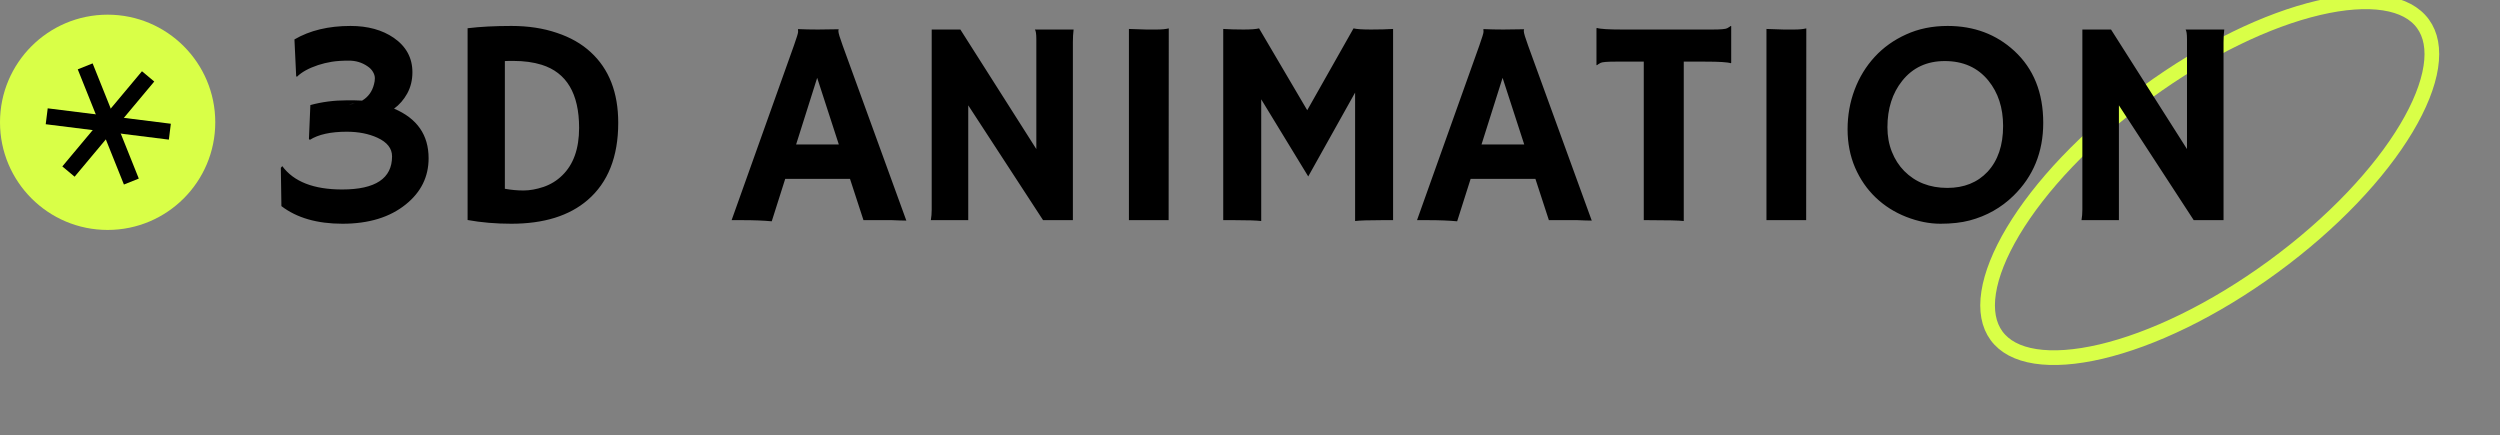 <svg width="511" height="89" viewBox="0 0 511 89" fill="none" xmlns="http://www.w3.org/2000/svg">
<rect x="0" y="0" width="511" height="89" fill="#808080" stroke="none"/>
<path d="M495.248 4.851C496.861 7.055 497.424 10.028 496.858 13.694C496.29 17.369 494.6 21.627 491.864 26.206C486.396 35.358 476.905 45.532 464.658 54.493C452.412 63.453 439.842 69.419 429.464 71.862C424.272 73.083 419.702 73.406 416.028 72.834C412.362 72.264 409.7 70.828 408.087 68.624C406.474 66.42 405.911 63.447 406.477 59.781C407.045 56.106 408.735 51.848 411.471 47.27C416.94 38.117 426.43 27.943 438.677 18.983C450.924 10.022 463.493 4.056 473.871 1.614C479.063 0.392 483.633 0.07 487.307 0.641C490.973 1.211 493.636 2.647 495.248 4.851Z" stroke="#D9FF47" stroke-width="3"/>
<path d="M80.547 22.207C85.254 24.199 87.607 27.578 87.607 32.344C87.607 36.133 86.055 39.277 82.949 41.777C79.688 44.414 75.371 45.732 70 45.732C64.824 45.732 60.664 44.531 57.52 42.129L57.402 34.307L57.695 33.955C60.039 37.139 64.121 38.73 69.941 38.73C76.738 38.73 80.137 36.475 80.137 31.963C80.137 30.342 79.141 29.072 77.148 28.154C75.352 27.334 73.262 26.924 70.879 26.924C67.598 26.924 65.078 27.48 63.32 28.594L63.145 28.389L63.438 21.475C65.801 20.83 68.281 20.508 70.879 20.508H72.402C72.949 20.508 73.486 20.527 74.014 20.566C75.264 19.824 76.074 18.711 76.445 17.227C76.562 16.816 76.621 16.406 76.621 15.996C76.621 15.566 76.494 15.137 76.24 14.707C75.986 14.258 75.606 13.867 75.098 13.535C73.984 12.773 72.725 12.393 71.318 12.393C69.932 12.393 68.76 12.471 67.803 12.627C66.846 12.783 65.918 13.008 65.019 13.301C63.086 13.945 61.641 14.746 60.684 15.703L60.537 15.557L60.185 8.057C63.33 6.221 67.148 5.303 71.641 5.303C75.176 5.303 78.125 6.113 80.488 7.734C83.027 9.492 84.297 11.836 84.297 14.766C84.297 16.367 83.945 17.812 83.242 19.102C82.539 20.371 81.641 21.406 80.547 22.207ZM71.289 21.299C71.777 21.299 72.188 21.26 72.519 21.182L71.289 21.299ZM104.512 45.732C101.348 45.732 98.369 45.478 95.576 44.971V5.771C98.154 5.459 101.143 5.303 104.541 5.303C107.959 5.303 111.045 5.771 113.799 6.709C116.572 7.627 118.887 8.945 120.742 10.664C124.492 14.102 126.367 18.916 126.367 25.107C126.367 32.041 124.277 37.305 120.098 40.898C116.348 44.121 111.152 45.732 104.512 45.732ZM103.193 38.584C104.463 38.818 105.732 38.935 107.002 38.935C108.271 38.935 109.639 38.691 111.104 38.203C112.568 37.695 113.838 36.914 114.912 35.859C117.217 33.633 118.369 30.391 118.369 26.133C118.369 19.141 115.82 14.844 110.723 13.242C109.043 12.715 107.1 12.451 104.893 12.451H104.102C103.809 12.451 103.506 12.461 103.193 12.48V38.584ZM157.744 45.234C156.064 45.078 154.102 45 151.855 45H149.541L162.285 9.287C162.852 7.686 163.135 6.758 163.135 6.504C163.135 6.23 163.125 6.064 163.105 6.006L163.135 5.947C164.404 6.006 165.752 6.035 167.178 6.035C168.35 6.035 169.756 6.016 171.396 5.977L171.426 6.035C171.387 6.113 171.367 6.221 171.367 6.357C171.367 6.729 171.66 7.715 172.246 9.316L185.254 45.088C184.863 45.068 184.404 45.059 183.877 45.059C183.877 45.059 183.369 45.039 182.354 45C181.865 45 181.426 45 181.035 45H176.494L173.74 36.562H160.498L157.744 45.234ZM171.455 29.531L167.031 15.908L162.725 29.531H171.455ZM190.264 45C190.381 44.336 190.439 43.613 190.439 42.832V6.035H196.299L211.826 30.469V8.027C211.826 6.953 211.729 6.289 211.533 6.035H219.443C219.346 6.816 219.297 7.676 219.297 8.613V45H213.203L197.91 21.533V45H190.264ZM230.752 5.918C232.705 5.996 233.887 6.035 234.297 6.035H236.406C237.441 6.035 238.271 5.957 238.896 5.801L238.867 45H230.752V5.918ZM257.793 45.176C256.855 45.059 255.049 45 252.373 45H250.029V5.918C251.279 5.996 252.656 6.035 254.16 6.035C255.664 6.035 256.729 5.957 257.354 5.801L267.197 22.529L276.66 5.801C277.285 5.957 278.477 6.035 280.234 6.035C281.992 6.035 283.496 5.996 284.746 5.918V45H282.402C279.727 45 277.92 45.059 276.982 45.176V18.926L267.402 36.065L257.793 20.303V45.176ZM297.842 45.234C296.162 45.078 294.199 45 291.953 45H289.639L302.383 9.287C302.949 7.686 303.232 6.758 303.232 6.504C303.232 6.23 303.223 6.064 303.203 6.006L303.232 5.947C304.502 6.006 305.85 6.035 307.275 6.035C308.447 6.035 309.854 6.016 311.494 5.977L311.523 6.035C311.484 6.113 311.465 6.221 311.465 6.357C311.465 6.729 311.758 7.715 312.344 9.316L325.352 45.088C324.961 45.068 324.502 45.059 323.975 45.059C323.975 45.059 323.467 45.039 322.451 45C321.963 45 321.523 45 321.133 45H316.592L313.838 36.562H300.596L297.842 45.234ZM311.553 29.531L307.129 15.908L302.822 29.531H311.553ZM344.16 45.176C343.223 45.059 340.811 45 336.924 45H335.986V12.598H330.186C328.467 12.598 327.451 12.685 327.139 12.861C326.826 13.037 326.582 13.193 326.406 13.33L326.318 13.301V5.801L326.406 5.713C327.051 5.928 328.789 6.035 331.621 6.035H349.99C351.709 6.035 352.725 5.947 353.037 5.771C353.35 5.596 353.594 5.439 353.77 5.303L353.857 5.332V12.832L353.77 12.92C353.125 12.705 351.387 12.598 348.555 12.598H344.16V45.176ZM361.064 5.918C363.018 5.996 364.199 6.035 364.609 6.035H366.719C367.754 6.035 368.584 5.957 369.209 5.801L369.18 45H361.064V5.918ZM383.389 40.371C381.611 38.672 380.205 36.631 379.17 34.248C378.154 31.865 377.646 29.258 377.646 26.426C377.646 23.574 378.125 20.879 379.082 18.34C380.039 15.801 381.406 13.565 383.184 11.631C384.961 9.697 387.109 8.164 389.629 7.031C392.148 5.879 394.971 5.303 398.096 5.303C403.486 5.303 408.027 7.002 411.719 10.4C415.664 14.033 417.637 18.936 417.637 25.107C417.637 31.084 415.605 36.055 411.543 40.02C409.043 42.461 406.064 44.141 402.607 45.059C400.908 45.508 398.916 45.732 396.631 45.732C394.365 45.732 392.031 45.264 389.629 44.326C387.246 43.389 385.166 42.07 383.389 40.371ZM385.791 26.016C385.791 27.832 386.094 29.502 386.699 31.025C387.305 32.549 388.145 33.857 389.219 34.951C391.504 37.256 394.443 38.408 398.037 38.408C401.455 38.408 404.199 37.305 406.27 35.098C408.379 32.812 409.434 29.697 409.434 25.752C409.434 22.041 408.428 18.945 406.416 16.465C404.248 13.809 401.279 12.48 397.51 12.48C393.857 12.48 390.957 13.828 388.809 16.523C386.797 19.043 385.791 22.207 385.791 26.016ZM425.459 45C425.576 44.336 425.635 43.613 425.635 42.832V6.035H431.494L447.021 30.469V8.027C447.021 6.953 446.924 6.289 446.729 6.035H454.639C454.541 6.816 454.492 7.676 454.492 8.613V45H448.398L433.105 21.533V45H425.459Z" fill="black"/>
<circle cx="22" cy="25" r="22" fill="#D9FF47"/>
<path d="M15.894 14.175L25.33 37.719L28.369 36.501L18.933 12.957L15.894 14.175Z" fill="black"/>
<path d="M29.018 14.564L12.739 34.016L15.25 36.117L31.529 16.665L29.018 14.564Z" fill="black"/>
<path d="M34.92 25.292L9.752 22.143L9.345 25.392L34.514 28.541L34.92 25.292Z" fill="black"/>
</svg>
